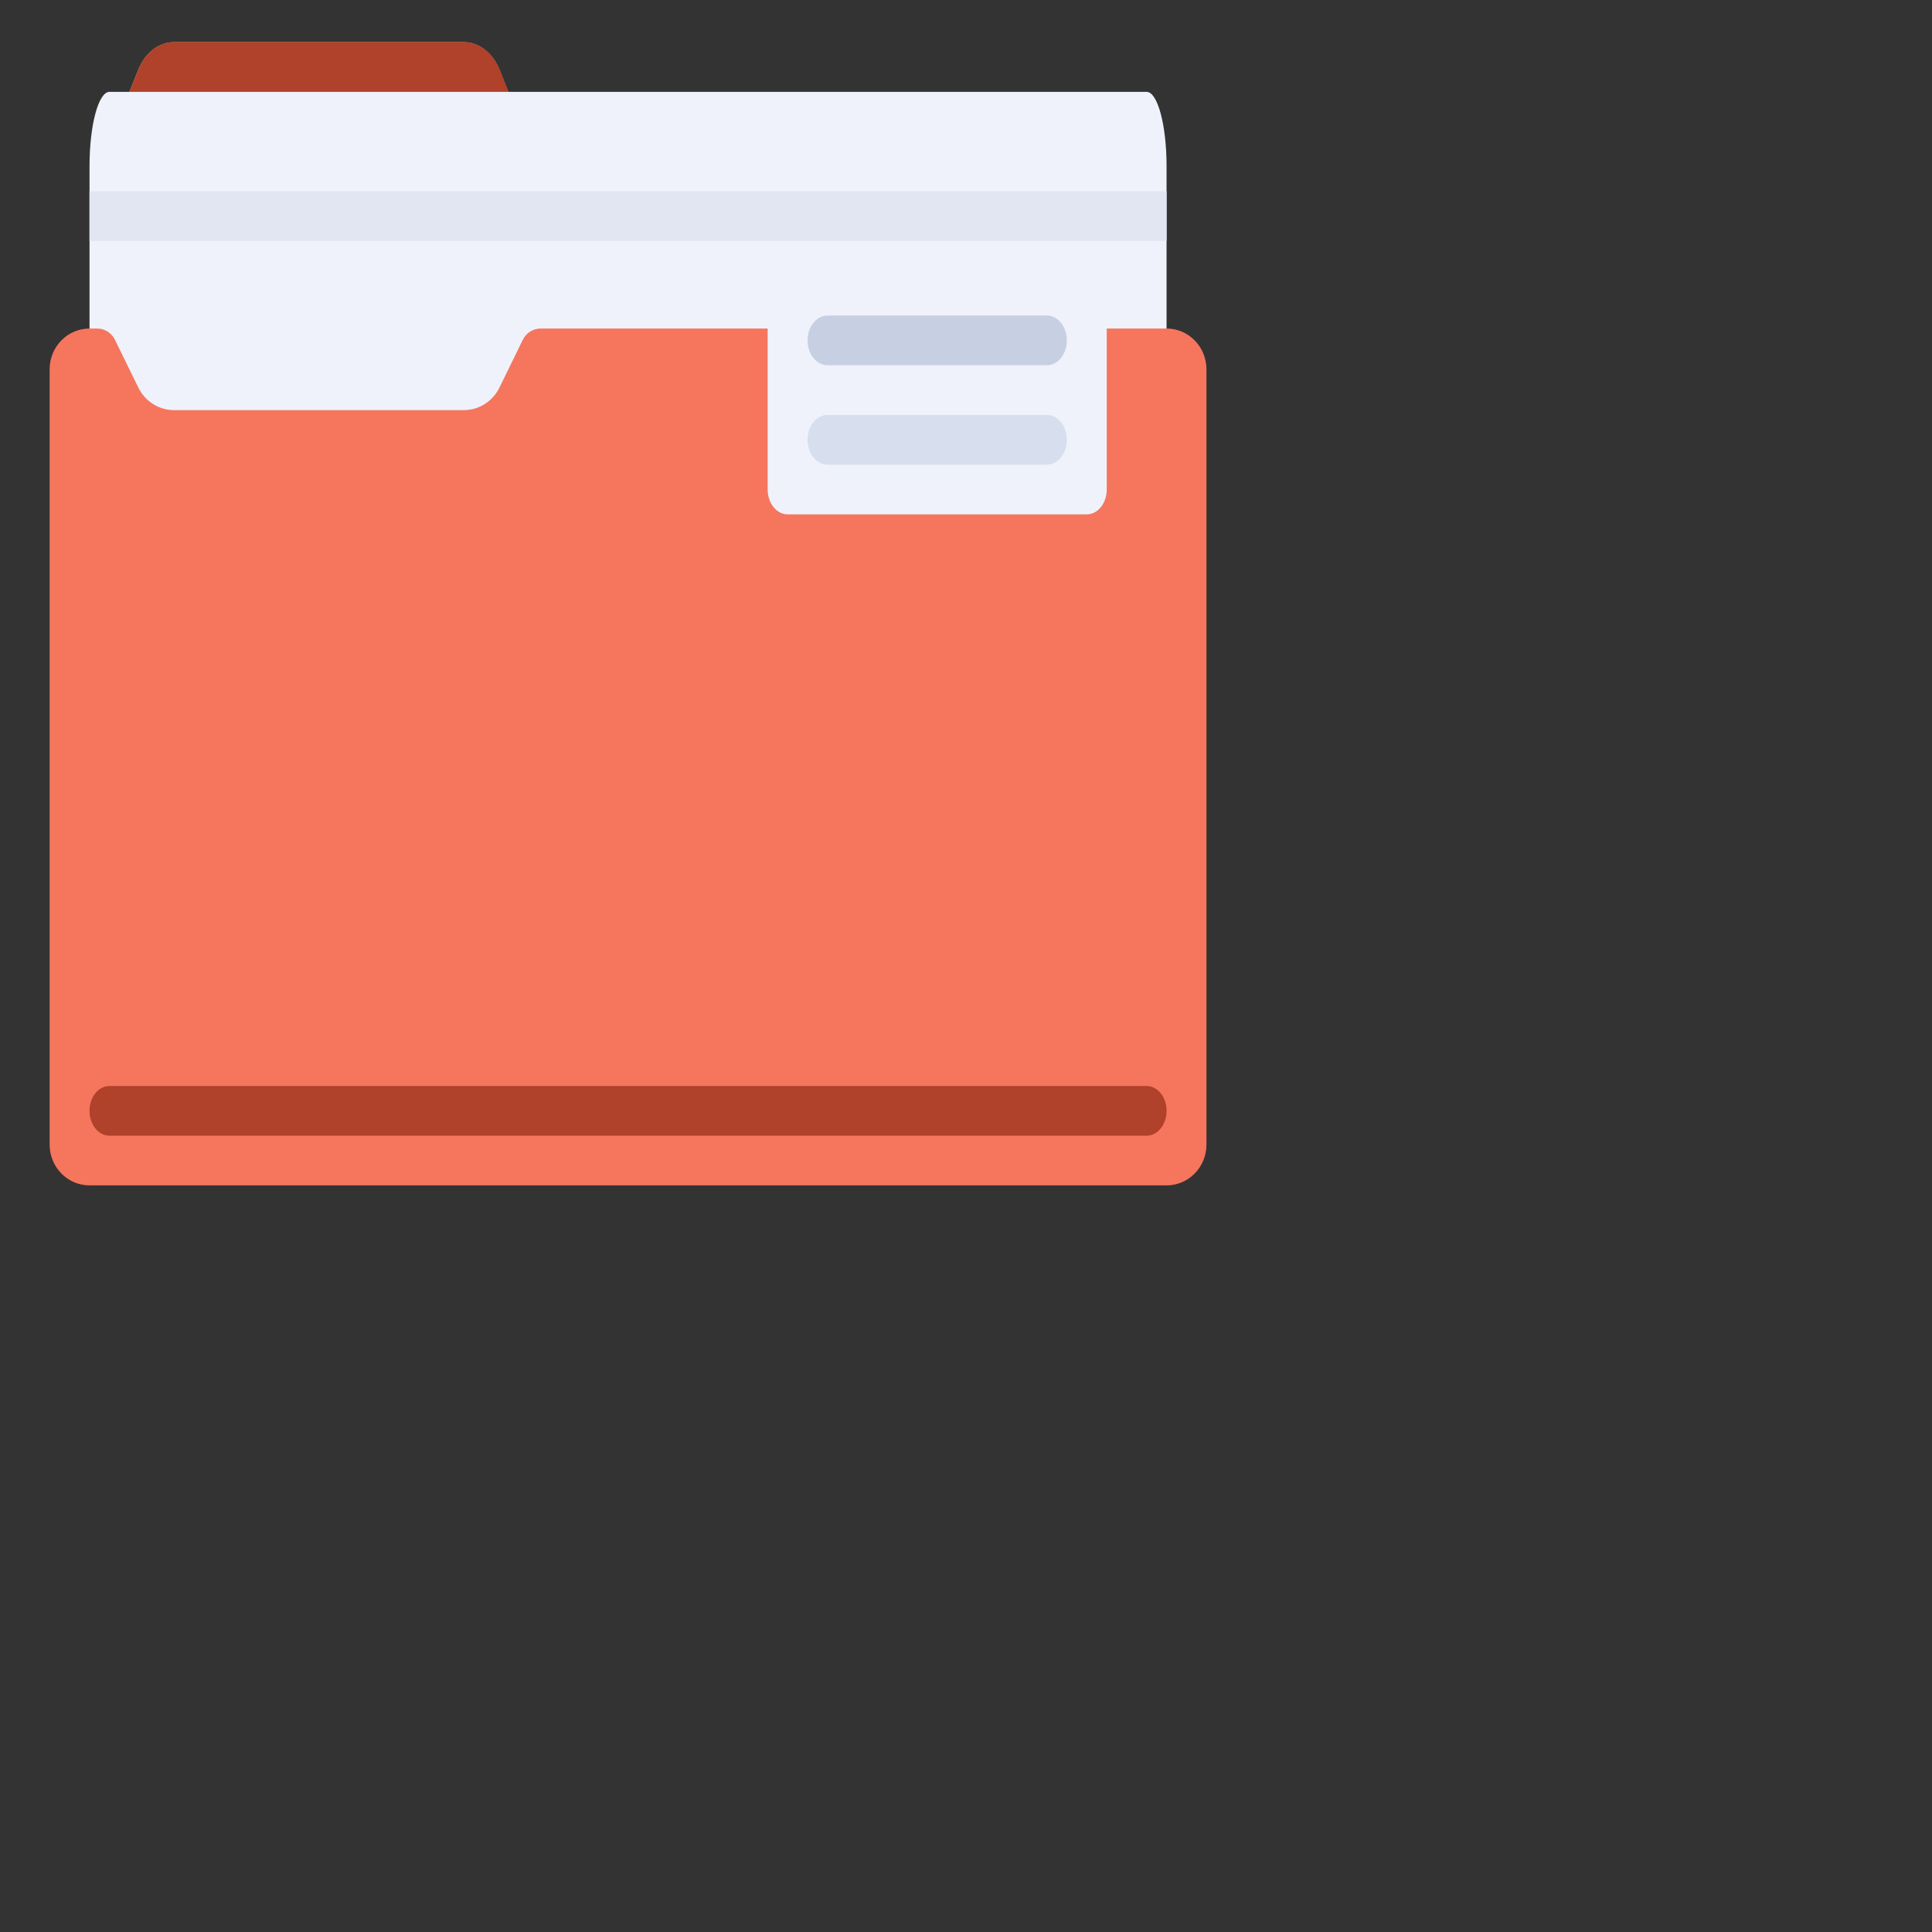 <?xml version="1.0" encoding="UTF-8" standalone="no"?>
<svg
   xmlns:dc="http://purl.org/dc/elements/1.1/"
   xmlns:cc="http://creativecommons.org/ns#"
   xmlns:rdf="http://www.w3.org/1999/02/22-rdf-syntax-ns#"
   xmlns:svg="http://www.w3.org/2000/svg"
   xmlns="http://www.w3.org/2000/svg"
   xmlns:sodipodi="http://sodipodi.sourceforge.net/DTD/sodipodi-0.dtd"
   xmlns:inkscape="http://www.inkscape.org/namespaces/inkscape"
   version="1.1"
   id="Layer_1"
   x="0px"
   y="0px"
   viewBox="0 0 512 512"
   style="enable-background:new 0 0 512 512;"
   xml:space="preserve"
   sodipodi:docname="folder_red.svg"
   inkscape:version="1.0.2 (e86c870879, 2021-01-15, custom)"><rect x="0" y="0" width="512" height="512" fill="#333333" stroke="none"/><defs
   id="defs53" /><sodipodi:namedview
   pagecolor="#ffffff"
   bordercolor="#666666"
   borderopacity="1"
   objecttolerance="10"
   gridtolerance="10"
   guidetolerance="10"
   inkscape:pageopacity="0"
   inkscape:pageshadow="2"
   inkscape:window-width="1920"
   inkscape:window-height="1017"
   id="namedview51"
   showgrid="false"
   inkscape:zoom="1.4355469"
   inkscape:cx="256"
   inkscape:cy="248.73853"
   inkscape:window-x="-8"
   inkscape:window-y="-8"
   inkscape:window-maximized="1"
   inkscape:current-layer="Layer_1"
   inkscape:document-rotation="0" />
<path
   id="SVGCleanerId_0"
   style="fill:#ffc36e;stroke-width:1"
   d="m 122.904,63.86 h -76.79 c -4.004,0 -7.665,-2.819 -9.455,-7.282 l -7.65,-19.063 7.65,-19.063 c 1.79,-4.463 5.451,-7.282 9.455,-7.282 h 76.79 c 4.004,0 7.665,2.819 9.455,7.282 l 7.649,19.063 -7.65,19.063 c -1.79,4.463 -5.451,7.282 -9.455,7.282 z" />
<g
   id="g4"
   transform="matrix(0.599,0,0,0.746,13.151,-28.348)"
   style="fill:#b0412a;fill-opacity:1;stroke-width:1.496">
	<path
   id="SVGCleanerId_0_1_"
   style="fill:#b0412a;fill-opacity:1;stroke-width:1.496"
   d="M 183.295,123.586 H 55.05 c -6.687,0 -12.801,-3.778 -15.791,-9.76 L 26.483,88.276 39.259,62.726 c 2.99,-5.982 9.103,-9.76 15.791,-9.76 h 128.246 c 6.687,0 12.801,3.778 15.791,9.76 l 12.775,25.55 -12.776,25.55 c -2.99,5.982 -9.103,9.76 -15.791,9.76 z" />
</g>
<path
   style="fill:#eff2fa;stroke-width:1"
   d="M 303.867,24.343 H 29.009 c -2.919,0 -5.286,8.824 -5.286,19.706 V 142.577 H 309.152 V 44.047 c 0,-10.882 -2.367,-19.704 -5.286,-19.704 z"
   id="path6" />
<rect
   x="23.723"
   y="50.688"
   style="fill:#e1e6f2;stroke-width:1"
   width="285.43"
   height="13.173"
   id="rect8" />
<path
   style="fill:#f5765d;stroke-width:1;fill-opacity:1"
   d="M 309.152,87.063 H 143.276 c -2.002,0 -3.832,1.157 -4.727,2.988 l -6.189,12.66 c -1.79,3.664 -5.452,5.978 -9.455,5.978 h -76.79 c -4.004,0 -7.665,-2.314 -9.455,-5.978 L 30.469,90.052 c -0.895,-1.831 -2.726,-2.988 -4.727,-2.988 h -2.019 c -5.839,0 -10.571,4.841 -10.571,10.813 V 303.328 c 0,5.972 4.733,10.813 10.571,10.813 H 309.152 c 5.839,0 10.571,-4.841 10.571,-10.813 V 97.877 c 0,-5.972 -4.733,-10.813 -10.571,-10.813 z"
   id="path10" />
<path
   style="fill:#b0412a;stroke-width:1;fill-opacity:1"
   d="M 303.867,300.969 H 29.009 c -2.919,0 -5.286,-2.949 -5.286,-6.587 v 0 c 0,-3.637 2.367,-6.587 5.286,-6.587 H 303.867 c 2.919,0 5.286,2.949 5.286,6.587 v 0 c 0,3.638 -2.367,6.587 -5.286,6.587 z"
   id="path12" />
<path
   style="fill:#eff2fa;stroke-width:1"
   d="m 208.724,136.311 h 79.286 c 2.919,0 5.286,-2.949 5.286,-6.587 V 77.033 c 0,-3.637 -2.367,-6.587 -5.286,-6.587 H 208.724 c -2.919,0 -5.286,2.949 -5.286,6.587 v 52.691 c 0,3.637 2.367,6.587 5.286,6.587 z"
   id="path14" />
<path
   style="fill:#c7cfe2;stroke-width:1"
   d="m 277.438,96.792 h -58.143 c -2.919,0 -5.286,-2.949 -5.286,-6.587 v 0 c 0,-3.637 2.367,-6.587 5.286,-6.587 h 58.143 c 2.919,0 5.286,2.949 5.286,6.587 v 0 c 0,3.638 -2.367,6.587 -5.286,6.587 z"
   id="path16" />
<path
   style="fill:#d7deed;stroke-width:1"
   d="m 277.438,123.137 h -58.143 c -2.919,0 -5.286,-2.949 -5.286,-6.587 v 0 c 0,-3.637 2.367,-6.587 5.286,-6.587 h 58.143 c 2.919,0 5.286,2.949 5.286,6.587 v 0 c 0,3.638 -2.367,6.587 -5.286,6.587 z"
   id="path18" />
<g
   id="g20">
</g>
<g
   id="g22">
</g>
<g
   id="g24">
</g>
<g
   id="g26">
</g>
<g
   id="g28">
</g>
<g
   id="g30">
</g>
<g
   id="g32">
</g>
<g
   id="g34">
</g>
<g
   id="g36">
</g>
<g
   id="g38">
</g>
<g
   id="g40">
</g>
<g
   id="g42">
</g>
<g
   id="g44">
</g>
<g
   id="g46">
</g>
<g
   id="g48">
</g>
</svg>
